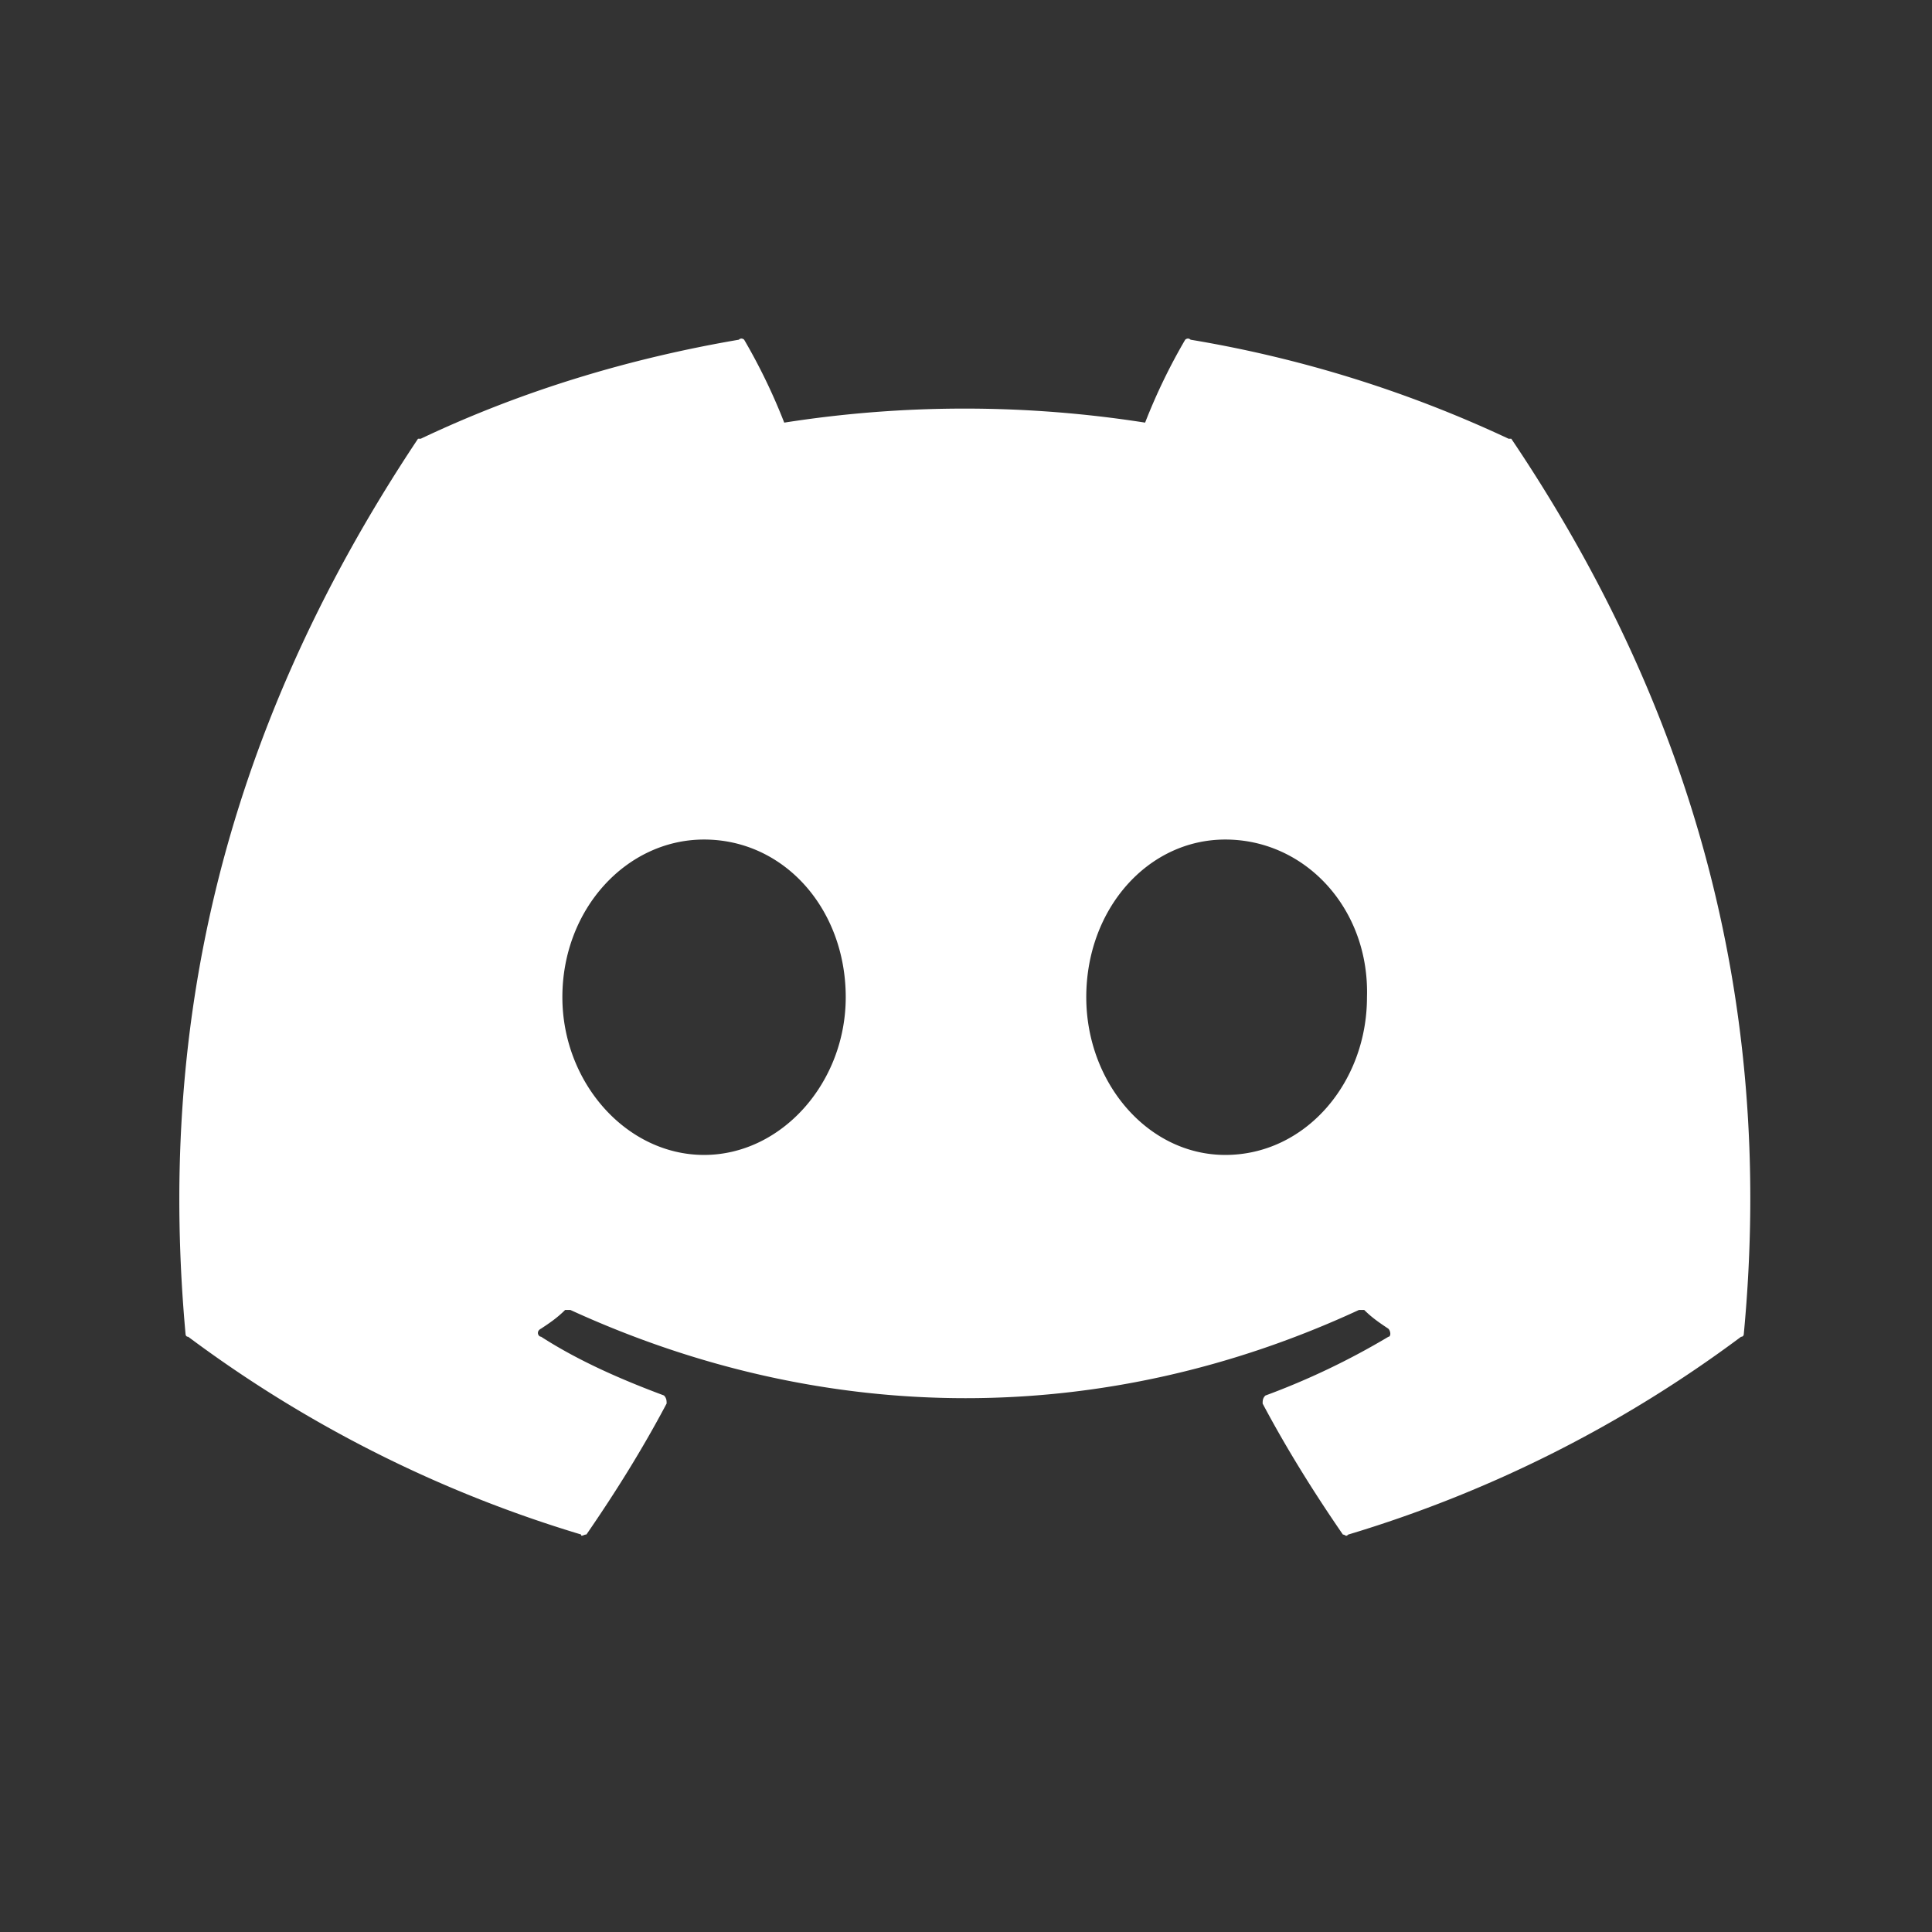 <svg width="24" height="24" fill="none" xmlns="http://www.w3.org/2000/svg"><rect width="100%" height="100%" fill="#333333" stroke="none"/><path d="M18.773 5.45h-.033a15.155 15.155 0 0 0-3.95-1.23c-.034-.032-.067 0-.067 0a7.29 7.29 0 0 0-.498 1.03 14.495 14.495 0 0 0-4.483 0 7.3 7.3 0 0 0-.498-1.03s-.033-.032-.066 0c-1.362.233-2.69.632-3.951 1.23h-.034c-2.523 3.784-3.22 7.47-2.888 11.122 0 0 0 .034.033.034a15.708 15.708 0 0 0 4.88 2.456c0 .034.034 0 .067 0 .365-.53.697-1.062.996-1.627 0-.033 0-.066-.033-.1-.531-.198-1.062-.43-1.527-.73-.034 0-.067-.066 0-.1.1-.066.199-.132.299-.232h.066c3.187 1.461 6.64 1.461 9.795 0h.066c.1.1.2.166.3.233.032.033.032.1 0 .1a9.194 9.194 0 0 1-1.528.73c-.034.033-.034.066-.034.1.3.564.631 1.095.997 1.627.033 0 .033.033.066 0a15.708 15.708 0 0 0 4.88-2.457c.034 0 .034-.034.034-.034.399-4.216-.697-7.869-2.889-11.123ZM8.746 14.347c-.963 0-1.76-.897-1.76-1.96 0-1.095.797-1.958 1.76-1.958.996 0 1.76.863 1.76 1.959 0 1.062-.797 1.959-1.76 1.959Zm6.475 0c-.963 0-1.727-.897-1.727-1.96 0-1.095.764-1.958 1.727-1.958.996 0 1.793.863 1.76 1.959 0 1.062-.764 1.959-1.76 1.959Z" fill="#fff"/></svg>